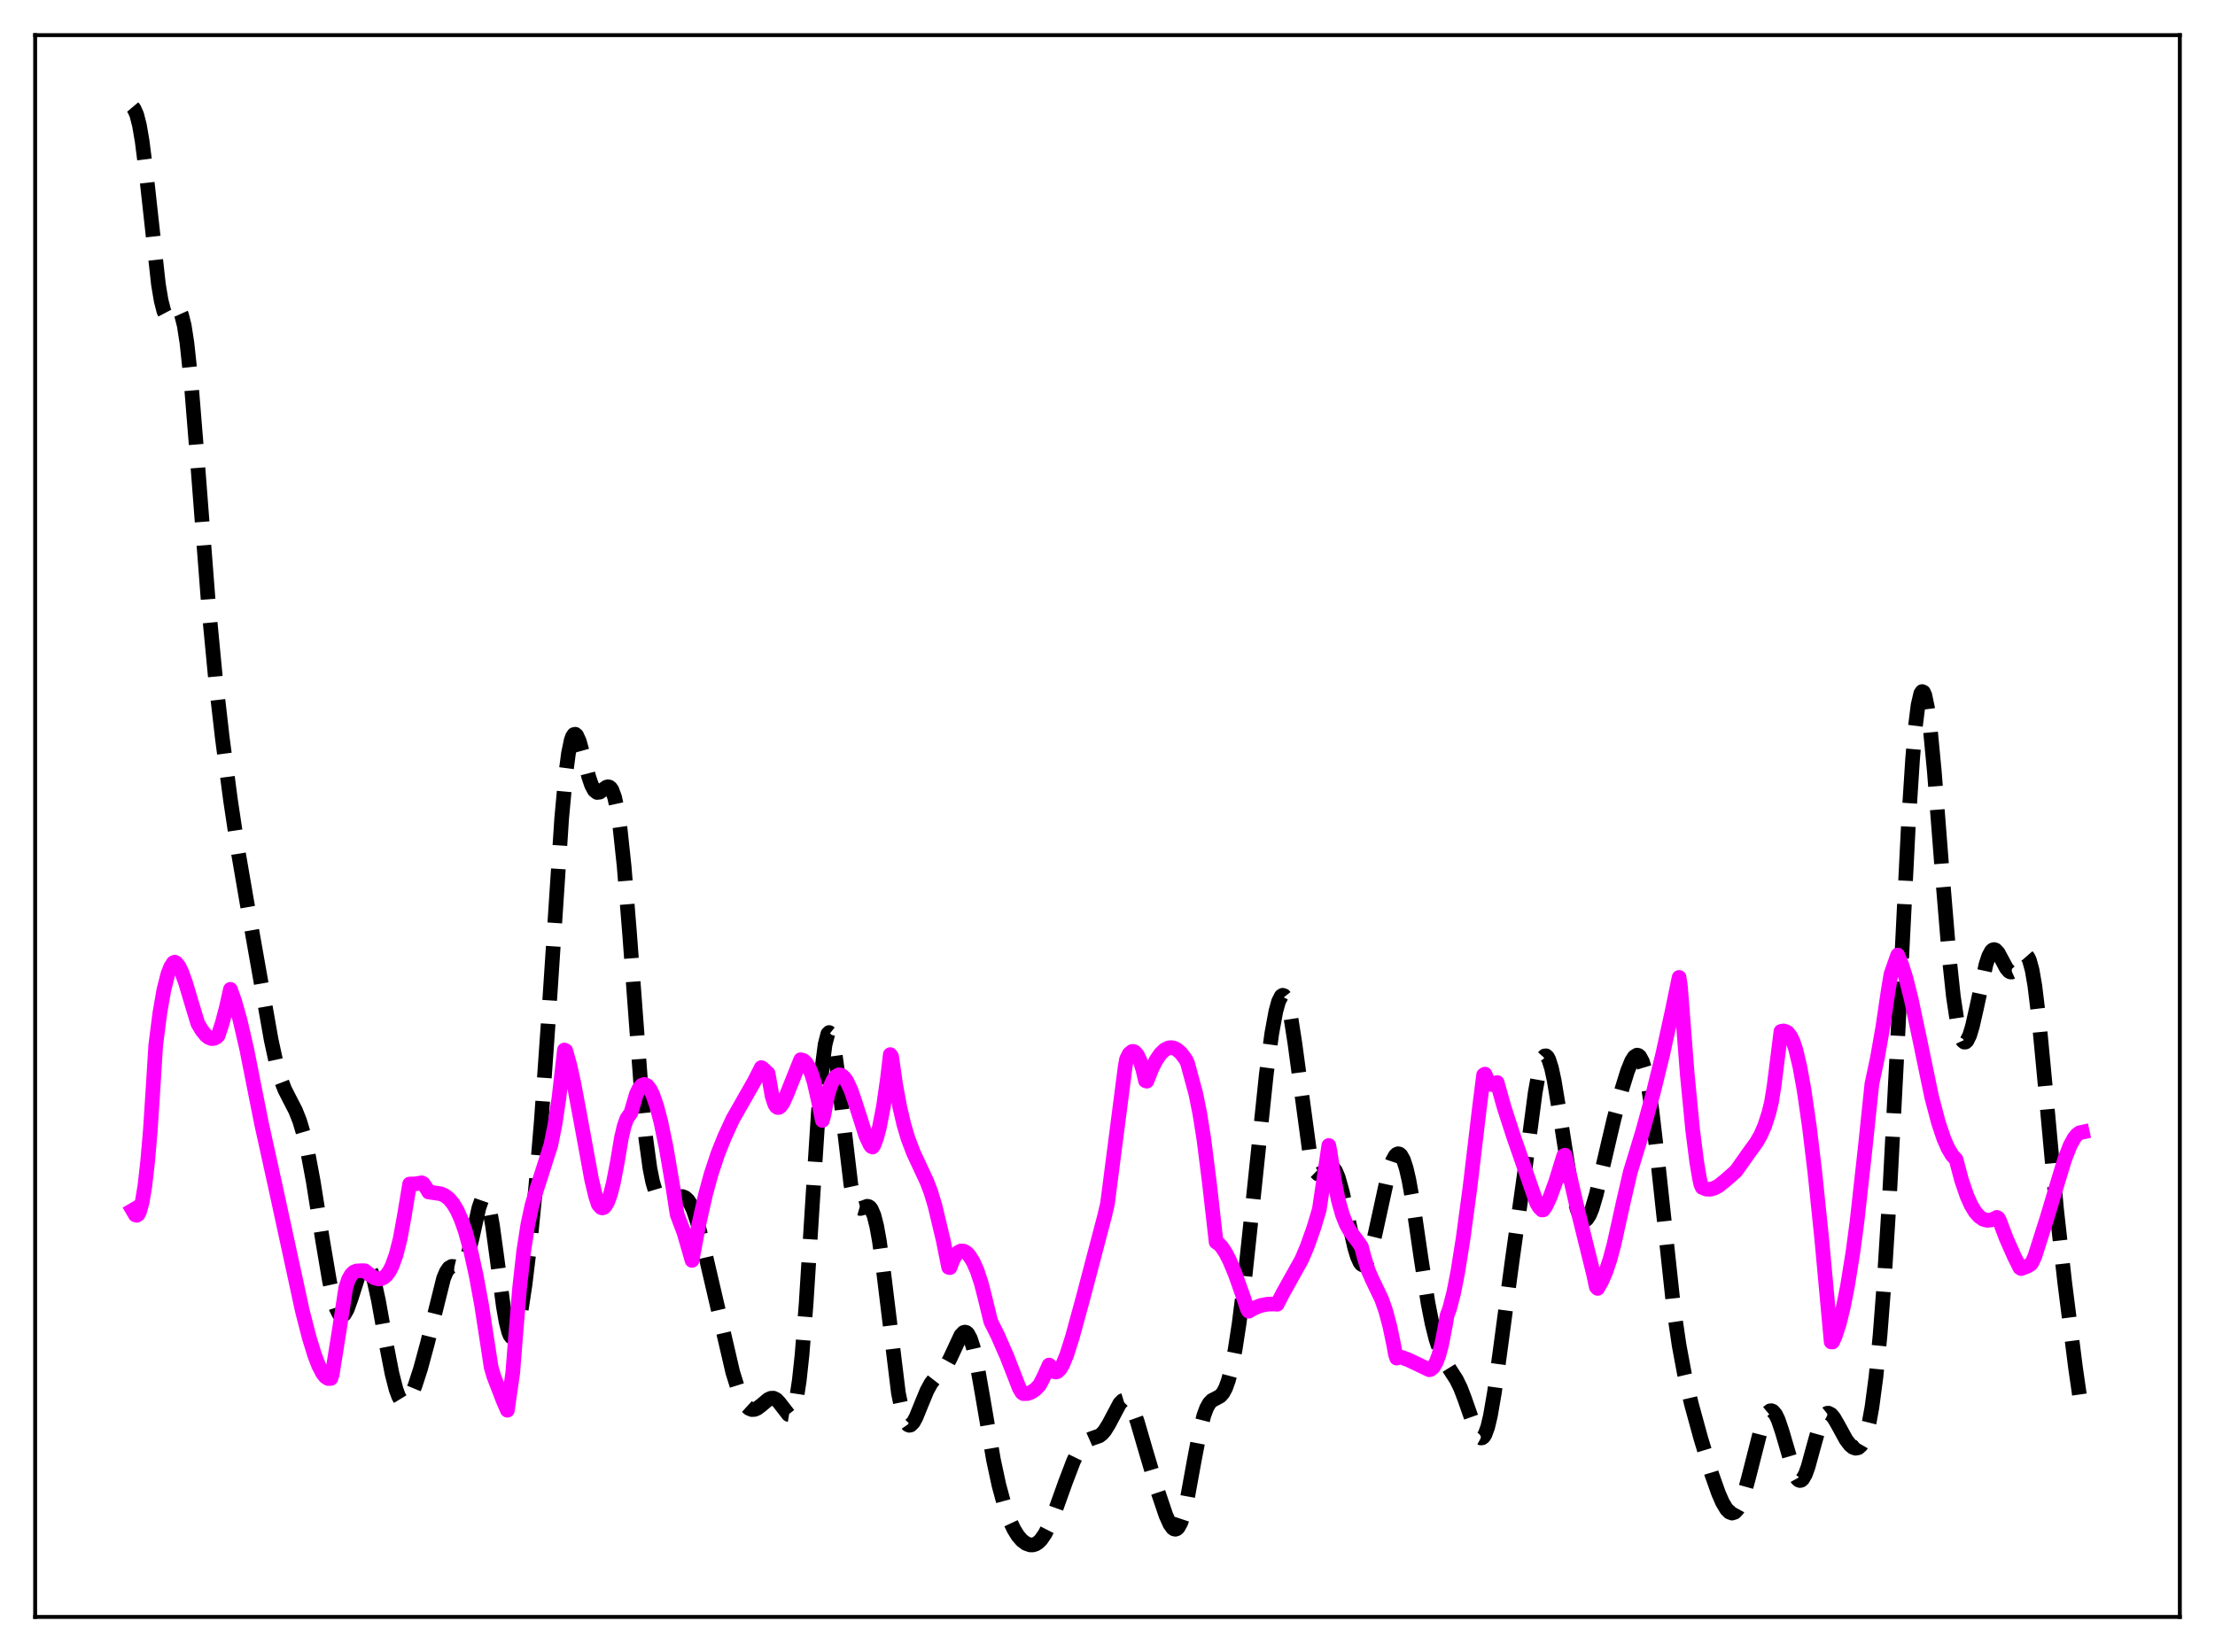 <?xml version="1.0" encoding="utf-8" standalone="no"?>
<!DOCTYPE svg PUBLIC "-//W3C//DTD SVG 1.1//EN"
  "http://www.w3.org/Graphics/SVG/1.1/DTD/svg11.dtd">
<svg xmlns:xlink="http://www.w3.org/1999/xlink" width="453.6pt" height="338.4pt" viewBox="0 0 453.6 338.4" xmlns="http://www.w3.org/2000/svg" version="1.1">
 <defs>
  <style type="text/css">*{stroke-linejoin: round; stroke-linecap: butt}</style>
 </defs>
 <g id="figure_1">
  <g id="patch_1">
   <path d="M 0 338.4 
L 453.6 338.4 
L 453.6 0 
L 0 0 
z
" style="fill: #ffffff"/>
  </g>
  <g id="axes_1">
   <g id="patch_2">
    <path d="M 7.2 331.2 
L 446.4 331.2 
L 446.4 7.2 
L 7.2 7.2 
z
" style="fill: #ffffff"/>
   </g>
   <g id="matplotlib.axis_1"/>
   <g id="matplotlib.axis_2"/>
   <g id="line2d_1">
    <path d="M 27.164 21.927 
L 27.442 22.257 
L 27.998 23.486 
L 28.554 25.665 
L 29.11 28.893 
L 29.944 35.51 
L 32.446 58.259 
L 33.003 61.577 
L 33.559 63.753 
L 34.115 64.809 
L 34.393 64.967 
L 34.671 64.927 
L 35.227 64.438 
L 36.061 63.54 
L 36.339 63.437 
L 36.617 63.528 
L 36.895 63.862 
L 37.173 64.479 
L 37.729 66.681 
L 38.285 70.264 
L 39.12 78.091 
L 40.232 91.823 
L 42.734 124.338 
L 44.124 138.9 
L 45.515 151.069 
L 47.183 163.752 
L 48.851 174.879 
L 50.519 184.589 
L 53.856 203.495 
L 55.524 212.964 
L 56.636 218.08 
L 57.471 220.989 
L 58.305 223.16 
L 59.417 225.339 
L 60.529 227.49 
L 61.363 229.594 
L 62.197 232.399 
L 63.031 236.008 
L 64.144 241.974 
L 66.09 254.223 
L 67.48 262.434 
L 68.314 266.22 
L 68.87 268.016 
L 69.426 269.127 
L 69.705 269.41 
L 69.983 269.511 
L 70.261 269.433 
L 70.539 269.185 
L 71.095 268.225 
L 71.929 265.91 
L 73.597 260.663 
L 74.153 259.524 
L 74.709 258.978 
L 74.987 258.96 
L 75.265 259.12 
L 75.543 259.461 
L 76.1 260.673 
L 76.656 262.538 
L 77.49 266.324 
L 79.158 275.61 
L 80.27 281.337 
L 81.104 284.595 
L 81.66 286.094 
L 82.217 287.001 
L 82.495 287.231 
L 82.773 287.316 
L 83.051 287.262 
L 83.607 286.772 
L 84.163 285.843 
L 84.997 283.832 
L 86.109 280.401 
L 87.499 275.283 
L 90.836 261.848 
L 91.392 260.518 
L 91.948 259.713 
L 92.504 259.399 
L 93.06 259.444 
L 94.172 259.708 
L 94.451 259.619 
L 94.729 259.407 
L 95.285 258.534 
L 95.841 257.003 
L 96.675 253.634 
L 98.065 247.42 
L 98.621 245.827 
L 98.899 245.402 
L 99.177 245.267 
L 99.455 245.443 
L 99.733 245.939 
L 100.289 247.878 
L 100.846 250.946 
L 101.68 257.006 
L 103.07 267.538 
L 103.626 270.722 
L 104.182 272.882 
L 104.46 273.531 
L 104.738 273.881 
L 105.016 273.933 
L 105.294 273.694 
L 105.572 273.175 
L 106.128 271.357 
L 106.685 268.626 
L 107.519 263.156 
L 108.631 253.916 
L 109.743 242.787 
L 110.855 229.569 
L 112.245 209.817 
L 115.026 167.613 
L 115.86 158.543 
L 116.416 154.303 
L 116.972 151.624 
L 117.25 150.861 
L 117.528 150.46 
L 117.806 150.394 
L 118.084 150.631 
L 118.64 151.853 
L 119.475 154.871 
L 120.587 159.192 
L 121.143 160.818 
L 121.699 161.868 
L 122.255 162.32 
L 122.811 162.261 
L 123.645 161.632 
L 124.201 161.235 
L 124.479 161.154 
L 124.757 161.2 
L 125.036 161.409 
L 125.314 161.812 
L 125.87 163.317 
L 126.426 165.897 
L 126.982 169.65 
L 127.816 177.457 
L 128.928 191.195 
L 131.431 224.846 
L 132.265 233.268 
L 133.099 239.334 
L 133.655 242.097 
L 134.211 243.966 
L 134.767 245.108 
L 135.323 245.705 
L 135.879 245.927 
L 136.435 245.915 
L 137.548 245.569 
L 138.938 245.104 
L 139.772 245.095 
L 140.328 245.329 
L 140.884 245.837 
L 141.44 246.679 
L 141.996 247.889 
L 142.83 250.393 
L 143.943 254.772 
L 150.06 281.096 
L 151.172 284.654 
L 152.006 286.652 
L 152.84 287.982 
L 153.396 288.493 
L 153.952 288.723 
L 154.508 288.701 
L 155.064 288.469 
L 155.899 287.844 
L 157.289 286.672 
L 157.845 286.41 
L 158.401 286.39 
L 158.957 286.661 
L 159.513 287.22 
L 161.459 289.734 
L 161.737 289.781 
L 162.015 289.637 
L 162.294 289.261 
L 162.572 288.616 
L 163.128 286.385 
L 163.684 282.731 
L 164.24 277.562 
L 165.074 267.136 
L 166.464 245.173 
L 167.576 227.973 
L 168.411 218.183 
L 168.967 213.938 
L 169.523 211.778 
L 169.801 211.491 
L 170.079 211.715 
L 170.357 212.422 
L 170.913 215.126 
L 171.469 219.198 
L 174.249 242.673 
L 174.806 245.254 
L 175.362 246.801 
L 175.918 247.465 
L 176.196 247.544 
L 176.752 247.398 
L 177.586 247.084 
L 177.864 247.127 
L 178.142 247.307 
L 178.42 247.655 
L 178.976 248.951 
L 179.532 251.138 
L 180.088 254.226 
L 180.923 260.311 
L 183.981 285.326 
L 184.815 289.391 
L 185.371 291.029 
L 185.927 291.833 
L 186.205 291.948 
L 186.483 291.89 
L 187.04 291.328 
L 187.596 290.307 
L 188.708 287.564 
L 189.82 284.875 
L 190.654 283.339 
L 191.488 282.263 
L 193.713 279.82 
L 194.547 278.301 
L 196.771 273.522 
L 197.327 272.94 
L 197.605 272.855 
L 197.883 272.926 
L 198.161 273.167 
L 198.717 274.177 
L 199.274 275.886 
L 200.108 279.601 
L 201.22 285.971 
L 203.444 298.989 
L 204.556 304.175 
L 205.669 308.291 
L 206.781 311.437 
L 207.615 313.225 
L 208.449 314.573 
L 209.283 315.535 
L 210.117 316.156 
L 210.951 316.45 
L 211.508 316.455 
L 212.064 316.289 
L 212.62 315.936 
L 213.176 315.383 
L 214.01 314.172 
L 214.844 312.536 
L 215.956 309.837 
L 218.181 303.633 
L 219.849 299.259 
L 220.961 296.987 
L 221.795 295.796 
L 222.629 295.066 
L 223.463 294.694 
L 225.132 294.113 
L 225.688 293.682 
L 226.244 293.041 
L 227.078 291.688 
L 229.302 287.491 
L 229.858 286.921 
L 230.415 286.753 
L 230.971 287.035 
L 231.527 287.771 
L 232.083 288.922 
L 232.917 291.259 
L 234.585 296.991 
L 237.088 305.418 
L 238.756 310.368 
L 239.59 312.215 
L 240.146 312.982 
L 240.424 313.182 
L 240.702 313.242 
L 240.98 313.152 
L 241.258 312.901 
L 241.814 311.901 
L 242.371 310.237 
L 243.205 306.644 
L 244.595 298.99 
L 245.707 293.175 
L 246.541 289.913 
L 247.097 288.411 
L 247.653 287.423 
L 248.209 286.849 
L 249.044 286.423 
L 249.878 285.965 
L 250.434 285.347 
L 250.99 284.313 
L 251.546 282.77 
L 252.102 280.666 
L 252.936 276.439 
L 253.77 271 
L 254.883 262.148 
L 256.551 246.494 
L 259.331 219.978 
L 260.443 211.681 
L 261.278 207.142 
L 261.834 205.125 
L 262.39 204.034 
L 262.668 203.862 
L 262.946 203.95 
L 263.224 204.301 
L 263.78 205.796 
L 264.336 208.3 
L 265.17 213.661 
L 268.229 236.293 
L 268.785 238.551 
L 269.341 239.912 
L 269.897 240.464 
L 270.175 240.492 
L 270.731 240.198 
L 272.121 238.99 
L 272.677 238.954 
L 272.955 239.12 
L 273.512 239.875 
L 274.068 241.21 
L 274.902 244.187 
L 276.292 250.65 
L 277.404 255.54 
L 277.96 257.375 
L 278.516 258.6 
L 278.794 258.951 
L 279.072 259.115 
L 279.351 259.09 
L 279.629 258.876 
L 280.185 257.905 
L 280.741 256.279 
L 281.575 252.904 
L 284.355 240.174 
L 285.189 237.707 
L 285.746 236.714 
L 286.024 236.44 
L 286.302 236.326 
L 286.58 236.38 
L 286.858 236.606 
L 287.414 237.596 
L 287.97 239.305 
L 288.526 241.702 
L 289.36 246.395 
L 291.028 257.855 
L 292.419 266.793 
L 293.253 271.062 
L 294.087 274.385 
L 294.921 276.855 
L 295.755 278.659 
L 296.867 280.445 
L 298.258 282.6 
L 299.092 284.305 
L 299.926 286.478 
L 302.428 293.623 
L 302.984 294.4 
L 303.262 294.548 
L 303.54 294.514 
L 303.818 294.284 
L 304.097 293.849 
L 304.653 292.347 
L 305.209 290.021 
L 306.043 285.185 
L 307.155 277.075 
L 309.657 258.332 
L 312.438 238.555 
L 314.384 223.816 
L 315.218 219.164 
L 315.774 217.194 
L 316.052 216.606 
L 316.331 216.295 
L 316.609 216.264 
L 316.887 216.508 
L 317.165 217.017 
L 317.721 218.765 
L 318.277 221.333 
L 319.389 228.051 
L 321.335 240.479 
L 322.169 244.704 
L 323.004 247.795 
L 323.56 249.128 
L 324.116 249.837 
L 324.394 249.952 
L 324.672 249.908 
L 324.95 249.709 
L 325.506 248.869 
L 326.062 247.498 
L 326.896 244.656 
L 328.286 238.757 
L 330.511 229.26 
L 332.179 222.989 
L 333.291 219.403 
L 334.125 217.352 
L 334.681 216.474 
L 335.238 216.124 
L 335.516 216.183 
L 335.794 216.416 
L 336.35 217.447 
L 336.906 219.285 
L 337.462 221.955 
L 338.296 227.448 
L 339.408 237.007 
L 342.745 267.965 
L 343.857 275.553 
L 344.969 281.541 
L 346.359 287.53 
L 348.306 294.637 
L 350.53 301.935 
L 351.92 305.86 
L 352.754 307.767 
L 353.589 309.16 
L 354.145 309.722 
L 354.701 309.934 
L 355.257 309.755 
L 355.813 309.16 
L 356.369 308.142 
L 357.203 305.866 
L 358.037 302.856 
L 360.818 291.924 
L 361.374 290.455 
L 361.93 289.457 
L 362.486 288.986 
L 362.764 288.958 
L 363.042 289.069 
L 363.598 289.701 
L 364.154 290.841 
L 364.988 293.328 
L 367.491 301.878 
L 368.047 302.888 
L 368.325 303.16 
L 368.603 303.264 
L 368.881 303.196 
L 369.159 302.955 
L 369.715 301.986 
L 370.271 300.454 
L 371.383 296.391 
L 372.496 292.405 
L 373.052 290.921 
L 373.608 289.936 
L 374.164 289.488 
L 374.442 289.46 
L 374.998 289.751 
L 375.554 290.42 
L 376.388 291.862 
L 378.057 294.915 
L 378.891 295.998 
L 379.447 296.453 
L 380.003 296.65 
L 380.559 296.54 
L 381.115 296.052 
L 381.671 295.093 
L 382.227 293.558 
L 382.783 291.328 
L 383.339 288.293 
L 384.174 282.023 
L 385.008 273.505 
L 385.842 262.68 
L 386.954 244.847 
L 388.344 218.176 
L 390.847 168.218 
L 391.681 155.354 
L 392.237 148.891 
L 392.793 144.411 
L 393.349 142.04 
L 393.627 141.65 
L 393.905 141.779 
L 394.183 142.408 
L 394.739 145.059 
L 395.295 149.337 
L 396.129 158.083 
L 397.798 179.541 
L 399.188 196.273 
L 400.022 204.093 
L 400.856 209.645 
L 401.412 211.981 
L 401.968 213.227 
L 402.246 213.459 
L 402.524 213.444 
L 402.803 213.195 
L 403.359 212.068 
L 403.915 210.23 
L 404.749 206.557 
L 406.695 197.568 
L 407.251 195.863 
L 407.807 194.828 
L 408.085 194.577 
L 408.363 194.5 
L 408.641 194.586 
L 409.198 195.18 
L 410.032 196.729 
L 410.866 198.299 
L 411.422 198.952 
L 411.7 199.096 
L 411.978 199.106 
L 412.256 198.982 
L 412.812 198.376 
L 414.48 195.807 
L 414.758 195.69 
L 415.037 195.775 
L 415.315 196.094 
L 415.593 196.675 
L 416.149 198.7 
L 416.705 201.908 
L 417.539 208.748 
L 418.651 220.465 
L 421.154 247.696 
L 422.822 262.664 
L 425.046 280.224 
L 426.436 289.86 
L 426.436 289.86 
" clip-path="url(#pa08036a03e)" style="fill: none; stroke-dasharray: 11.1,4.8; stroke-dashoffset: 0; stroke: #000000; stroke-width: 3"/>
   </g>
   <g id="line2d_2">
    <path d="M 27.164 247.9 
L 27.72 248.855 
L 27.998 248.935 
L 28.276 248.75 
L 28.554 248.233 
L 29.11 246.275 
L 29.666 242.927 
L 30.222 238.068 
L 30.778 231.61 
L 31.334 223.063 
L 31.89 214.114 
L 32.725 207.561 
L 33.559 202.758 
L 34.393 199.477 
L 34.949 198.063 
L 35.505 197.202 
L 35.783 197.08 
L 36.061 197.214 
L 36.617 197.894 
L 37.173 199.025 
L 38.007 201.317 
L 39.398 205.985 
L 40.51 209.647 
L 41.344 211.053 
L 42.178 212.08 
L 42.734 212.519 
L 43.29 212.734 
L 43.846 212.7 
L 44.402 212.4 
L 44.68 212.107 
L 45.515 209.556 
L 46.349 206.386 
L 47.183 202.647 
L 48.017 204.96 
L 49.129 208.863 
L 50.519 214.843 
L 52.188 223.276 
L 53.578 230.25 
L 56.358 242.858 
L 61.919 268.514 
L 63.309 273.929 
L 64.422 277.548 
L 65.256 279.721 
L 66.09 281.321 
L 66.646 282.018 
L 67.202 282.374 
L 67.758 282.349 
L 68.036 281.499 
L 69.426 272.786 
L 70.817 263.729 
L 71.373 262.064 
L 71.929 261.072 
L 72.485 260.549 
L 73.041 260.332 
L 74.153 260.275 
L 74.709 260.297 
L 75.543 260.976 
L 76.656 261.735 
L 77.49 261.973 
L 78.046 261.922 
L 78.602 261.668 
L 79.158 261.183 
L 79.714 260.43 
L 80.27 259.355 
L 81.104 257.066 
L 81.939 253.775 
L 82.773 249.222 
L 83.885 242.527 
L 84.997 242.501 
L 86.387 242.283 
L 86.665 242.428 
L 87.499 243.647 
L 87.777 244.162 
L 90.28 244.527 
L 91.114 244.907 
L 91.948 245.555 
L 92.782 246.544 
L 93.616 247.937 
L 94.451 249.804 
L 95.285 252.182 
L 96.397 256.206 
L 97.509 261.245 
L 98.621 267.32 
L 100.011 276.329 
L 100.568 279.996 
L 101.124 281.913 
L 103.07 286.951 
L 103.904 288.868 
L 105.016 281.088 
L 105.572 273.943 
L 106.406 263.816 
L 107.241 256.341 
L 108.075 250.935 
L 108.909 247.04 
L 109.743 244.121 
L 112.802 234.549 
L 113.636 230.424 
L 114.47 224.892 
L 115.304 217.555 
L 115.582 215.075 
L 115.86 215.225 
L 116.694 218.194 
L 117.528 221.953 
L 118.919 229.417 
L 121.143 241.557 
L 121.977 245.049 
L 122.533 246.724 
L 123.089 247.353 
L 123.367 247.429 
L 123.645 247.332 
L 123.923 247.084 
L 124.479 246.114 
L 125.036 244.537 
L 125.592 242.369 
L 126.426 238.026 
L 127.26 233.05 
L 127.816 230.688 
L 128.372 229.12 
L 128.928 228.337 
L 129.206 227.937 
L 130.318 224.117 
L 130.874 222.95 
L 131.431 222.294 
L 131.987 222.113 
L 132.543 222.385 
L 133.099 223.086 
L 133.655 224.194 
L 134.489 226.573 
L 135.323 229.753 
L 136.435 235.116 
L 137.826 243.303 
L 138.66 248.739 
L 139.216 250.227 
L 140.05 252.408 
L 141.718 258.174 
L 143.108 250.77 
L 144.499 244.618 
L 145.611 240.544 
L 147.001 236.344 
L 148.391 232.872 
L 150.06 229.24 
L 154.508 221.43 
L 155.899 218.677 
L 156.177 218.826 
L 157.011 219.639 
L 157.289 219.854 
L 158.123 224.56 
L 158.679 226.238 
L 158.957 226.655 
L 159.235 226.85 
L 159.513 226.843 
L 159.791 226.659 
L 160.347 225.89 
L 161.181 224.042 
L 163.962 217.065 
L 164.518 217.201 
L 165.074 217.703 
L 165.63 218.591 
L 166.186 219.919 
L 166.742 221.728 
L 167.576 225.399 
L 168.411 229.505 
L 168.689 228.524 
L 169.523 224.212 
L 170.079 222.416 
L 170.635 221.234 
L 171.191 220.494 
L 171.747 220.17 
L 172.303 220.245 
L 172.859 220.686 
L 173.415 221.474 
L 174.249 223.251 
L 175.084 225.678 
L 177.308 232.643 
L 178.142 234.416 
L 178.42 234.828 
L 178.698 234.954 
L 178.976 234.534 
L 179.532 233.024 
L 180.088 230.908 
L 180.923 226.616 
L 181.757 220.77 
L 182.313 216.018 
L 182.591 216.435 
L 183.425 222.217 
L 184.259 226.75 
L 185.093 230.314 
L 185.927 233.137 
L 187.04 236.084 
L 188.43 239.066 
L 189.82 242.052 
L 190.654 244.246 
L 191.488 247.045 
L 193.157 254.048 
L 194.269 259.59 
L 194.547 259.652 
L 195.103 258.167 
L 195.659 257.145 
L 196.215 256.524 
L 196.771 256.241 
L 197.327 256.258 
L 197.883 256.551 
L 198.439 257.11 
L 199.274 258.416 
L 200.108 260.301 
L 200.942 262.823 
L 201.776 266.092 
L 202.888 270.679 
L 204.278 273.449 
L 206.225 277.889 
L 208.727 284.322 
L 209.283 285.253 
L 209.561 285.456 
L 210.395 285.451 
L 211.229 285.156 
L 212.064 284.57 
L 212.898 283.695 
L 213.732 282.069 
L 214.844 279.603 
L 215.122 279.845 
L 215.678 280.758 
L 215.956 280.976 
L 216.234 281.038 
L 216.512 280.972 
L 217.068 280.458 
L 217.625 279.524 
L 218.459 277.498 
L 219.571 273.999 
L 221.795 265.875 
L 226.244 248.945 
L 226.8 246.525 
L 230.415 218.533 
L 230.693 216.955 
L 231.249 215.855 
L 231.805 215.389 
L 232.083 215.359 
L 232.361 215.467 
L 232.917 216.091 
L 233.473 217.263 
L 234.029 219.029 
L 234.585 221.379 
L 234.863 221.459 
L 235.975 218.68 
L 236.81 217.075 
L 237.644 215.87 
L 238.478 215.056 
L 239.312 214.641 
L 239.868 214.58 
L 240.424 214.687 
L 240.98 214.966 
L 241.814 215.687 
L 242.649 216.763 
L 242.927 217.199 
L 243.205 217.843 
L 244.873 223.984 
L 245.707 228.116 
L 246.541 233.382 
L 247.653 242.167 
L 249.044 254.428 
L 249.6 254.788 
L 250.156 255.371 
L 250.99 256.612 
L 251.824 258.245 
L 252.936 260.911 
L 254.605 265.629 
L 255.439 268.148 
L 255.717 268.583 
L 256.829 267.93 
L 258.219 267.398 
L 259.609 267.136 
L 261 267.109 
L 261.556 267.162 
L 262.668 264.982 
L 266.56 258.001 
L 267.673 255.384 
L 269.063 251.462 
L 270.175 247.74 
L 272.121 234.63 
L 272.399 236.051 
L 273.234 241.673 
L 274.068 245.828 
L 274.902 248.804 
L 275.736 250.878 
L 276.57 252.345 
L 277.96 254.165 
L 278.794 255.361 
L 279.351 257.487 
L 280.185 260.217 
L 281.019 262.117 
L 282.965 266.18 
L 283.799 268.587 
L 284.633 271.725 
L 285.468 275.759 
L 285.746 277.322 
L 286.024 278.188 
L 286.58 277.961 
L 287.136 278.052 
L 288.526 278.589 
L 292.697 280.576 
L 292.975 280.508 
L 293.531 280.032 
L 294.087 279.081 
L 294.643 277.609 
L 295.199 275.558 
L 296.033 271.293 
L 296.311 269.531 
L 296.867 268.016 
L 297.701 264.777 
L 298.536 260.522 
L 299.648 253.522 
L 301.038 243.168 
L 302.984 226.777 
L 303.818 220.192 
L 304.097 220.014 
L 304.653 221.293 
L 305.209 221.993 
L 305.487 222.153 
L 305.765 222.179 
L 306.043 222.08 
L 306.599 221.74 
L 307.989 226.711 
L 309.935 232.73 
L 314.662 246.351 
L 315.218 247.296 
L 315.774 247.853 
L 316.052 247.822 
L 316.609 246.985 
L 317.443 245.183 
L 318.555 242.139 
L 320.223 236.74 
L 320.501 236.62 
L 323.004 247.518 
L 326.34 260.999 
L 326.896 263.615 
L 327.174 263.911 
L 328.008 262.45 
L 328.843 260.52 
L 329.677 258.052 
L 330.511 254.951 
L 332.457 246.151 
L 333.847 240.138 
L 336.35 231.908 
L 338.574 223.805 
L 340.52 215.871 
L 342.467 206.956 
L 343.857 200.203 
L 344.135 202.075 
L 345.525 220.046 
L 346.637 231.494 
L 347.472 238.061 
L 348.028 241.339 
L 348.306 242.596 
L 348.584 243.224 
L 349.418 243.573 
L 350.252 243.604 
L 351.086 243.37 
L 351.92 242.926 
L 353.311 241.816 
L 355.535 239.849 
L 358.037 236.296 
L 359.706 233.991 
L 360.54 232.53 
L 361.374 230.637 
L 362.208 228.064 
L 362.764 225.836 
L 363.32 222.353 
L 364.71 211.268 
L 365.266 211.166 
L 365.823 211.346 
L 366.101 211.53 
L 366.657 212.239 
L 367.213 213.367 
L 367.769 215.064 
L 368.603 218.585 
L 369.437 223.201 
L 370.549 230.899 
L 371.661 240.161 
L 373.052 253.641 
L 374.998 274.874 
L 375.276 274.891 
L 375.832 273.662 
L 376.666 271.102 
L 377.5 267.691 
L 378.335 263.455 
L 379.447 256.553 
L 380.281 250.299 
L 381.949 235.263 
L 383.339 221.999 
L 384.452 216.78 
L 385.564 210.456 
L 386.676 202.954 
L 387.232 199.577 
L 388.622 195.624 
L 389.456 197.622 
L 390.291 200.295 
L 391.403 204.728 
L 393.071 212.611 
L 395.573 224.673 
L 396.964 229.945 
L 398.076 233.257 
L 398.91 235.171 
L 399.744 236.585 
L 400.578 237.498 
L 401.69 241.697 
L 402.803 244.963 
L 403.637 246.825 
L 404.471 248.22 
L 405.305 249.178 
L 406.139 249.749 
L 406.973 249.968 
L 407.807 249.885 
L 408.641 249.528 
L 408.92 249.357 
L 409.198 249.5 
L 409.476 250.02 
L 410.866 253.695 
L 412.534 257.451 
L 413.646 259.683 
L 413.924 259.85 
L 415.037 259.423 
L 415.871 258.949 
L 416.149 258.563 
L 416.705 257.35 
L 419.207 249.471 
L 420.875 243.89 
L 422.822 237.465 
L 423.934 234.624 
L 424.768 233.102 
L 425.324 232.423 
L 425.88 232.024 
L 426.436 231.904 
L 426.436 231.904 
" clip-path="url(#pa08036a03e)" style="fill: none; stroke: #ff00ff; stroke-width: 3; stroke-linecap: square"/>
   </g>
   <g id="patch_3">
    <path d="M 7.2 331.2 
L 7.2 7.2 
" style="fill: none; stroke: #000000; stroke-width: 0.8; stroke-linejoin: miter; stroke-linecap: square"/>
   </g>
   <g id="patch_4">
    <path d="M 446.4 331.2 
L 446.4 7.2 
" style="fill: none; stroke: #000000; stroke-width: 0.8; stroke-linejoin: miter; stroke-linecap: square"/>
   </g>
   <g id="patch_5">
    <path d="M 7.2 331.2 
L 446.4 331.2 
" style="fill: none; stroke: #000000; stroke-width: 0.8; stroke-linejoin: miter; stroke-linecap: square"/>
   </g>
   <g id="patch_6">
    <path d="M 7.2 7.2 
L 446.4 7.2 
" style="fill: none; stroke: #000000; stroke-width: 0.8; stroke-linejoin: miter; stroke-linecap: square"/>
   </g>
  </g>
 </g>
 <defs>
  <clipPath id="pa08036a03e">
   <rect x="7.2" y="7.2" width="439.2" height="324"/>
  </clipPath>
 </defs>
</svg>
